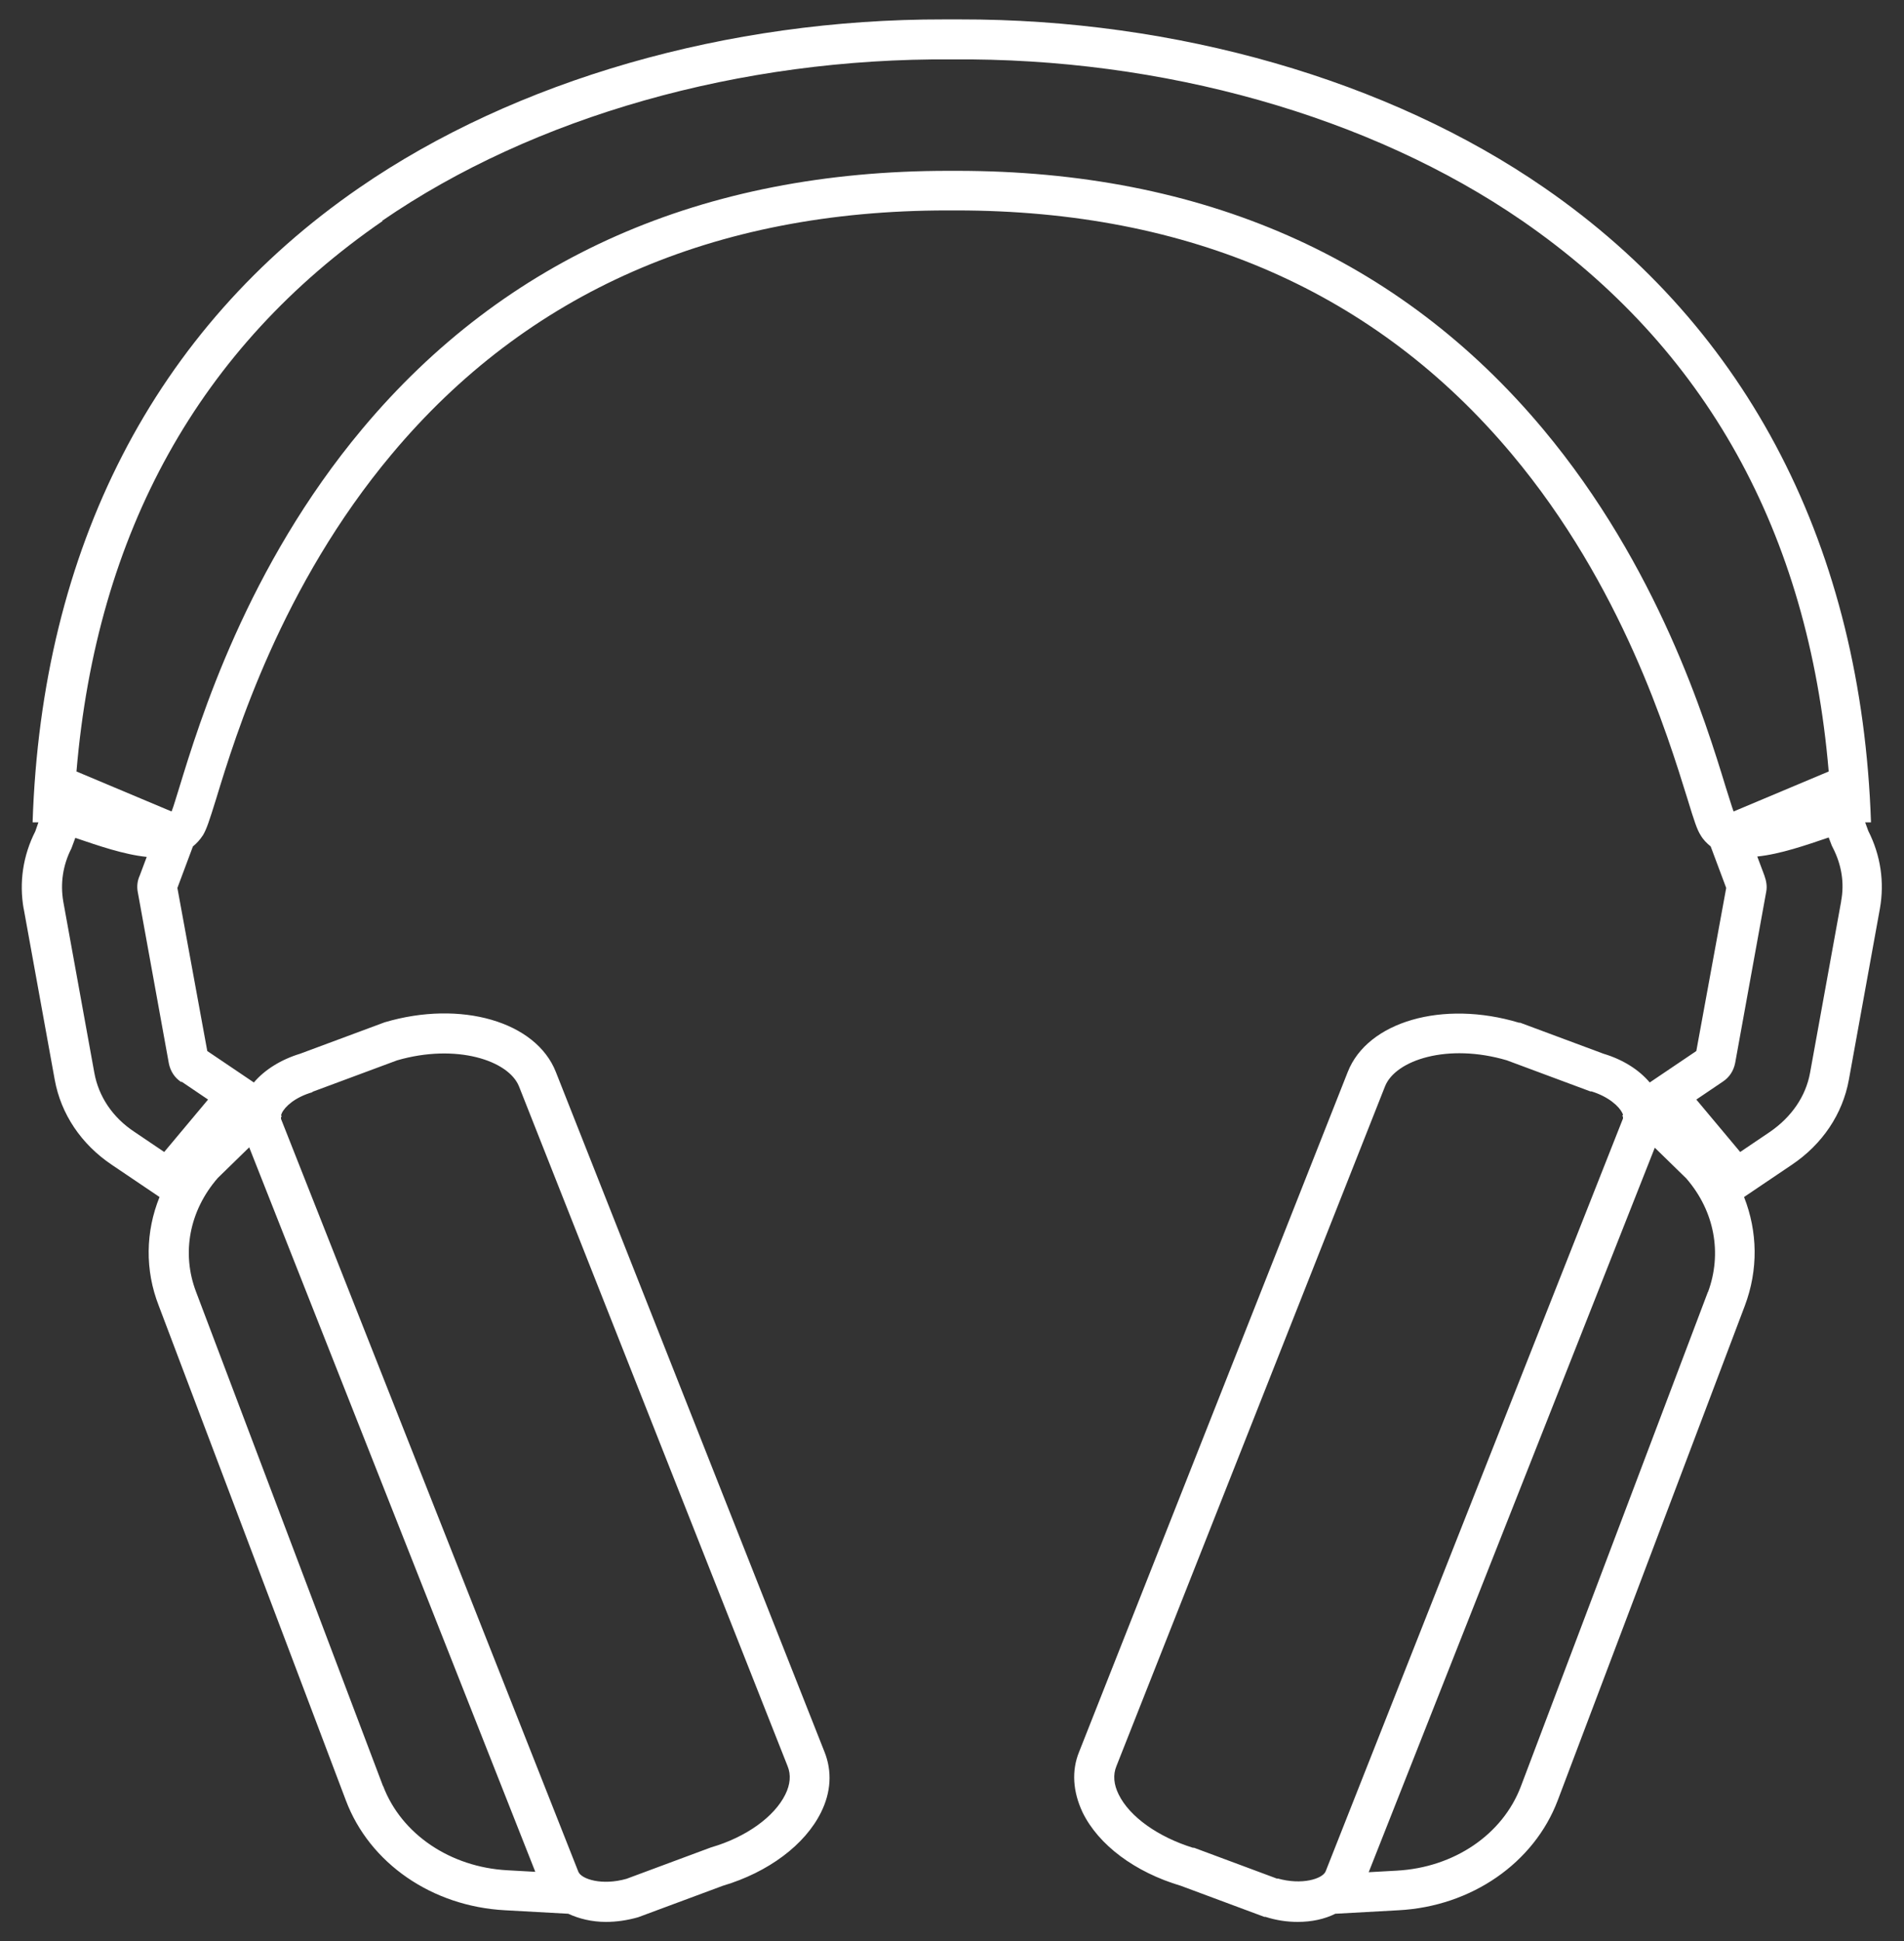 <?xml version="1.0" encoding="UTF-8"?>
<svg id="EDIT_ART" data-name="EDIT ART" xmlns="http://www.w3.org/2000/svg" viewBox="0 0 49.05 50">
  <rect x="0" y="0" width="49.05" height="50" fill="#333333" stroke="none"/>
  <defs>
    <style>
      .cls-1 {
        fill: #fff;
      }
    </style>
  </defs>
  <path class="cls-1" d="M.61,23.4l.8,4.41c.16.88.68,1.66,1.47,2.19l1.23.83c-.36.89-.38,1.88-.02,2.8l4.82,12.74c.61,1.62,2.22,2.73,4.1,2.83l1.63.09c.28.13.61.21.97.21.27,0,.55-.04.83-.12l2.18-.81c1.18-.35,2.12-1.06,2.53-1.89.26-.52.29-1.06.09-1.56l-6.92-17.51c-.51-1.3-2.45-1.86-4.41-1.28l-2.18.81c-.49.15-.91.41-1.19.74l-1.2-.81-.77-4.2.4-1.07c.1-.08.18-.17.26-.29.09-.15.16-.36.34-.94.5-1.64,1.68-5.48,4.52-8.87,3.49-4.17,8.3-6.28,14.31-6.28.03,0,.06,0,.09,0h0s.02,0,.03,0c0,0,.02,0,.03,0h0s.06,0,.09,0c6.01,0,10.82,2.11,14.31,6.28,2.84,3.39,4.01,7.23,4.52,8.87.18.59.25.8.34.94.07.12.16.21.26.29l.4,1.07-.77,4.2-1.2.81c-.28-.33-.69-.59-1.19-.74l-2.15-.8h-.03c-1.96-.59-3.9-.03-4.41,1.27l-6.92,17.51c-.2.49-.16,1.03.09,1.56.41.84,1.35,1.54,2.53,1.89l2.15.8h.03c.28.09.56.13.83.13.36,0,.69-.07.97-.21l1.63-.09c1.88-.1,3.49-1.22,4.1-2.83l4.82-12.74c.35-.93.33-1.91-.02-2.8l1.23-.83c.79-.53,1.31-1.31,1.47-2.19l.8-4.41c.12-.68.02-1.37-.3-2l-.08-.22h.15c-.24-7.06-3.15-12.71-8.41-16.34C35.77,2.06,30.29.49,24.73.5h0c-.07,0-.13,0-.2,0-.07,0-.14,0-.22,0h0c-5.56-.01-11.03,1.56-15.06,4.34C3.98,8.47,1.07,14.12.84,21.18h.15s-.08.23-.08.23c-.32.63-.42,1.32-.3,2ZM9.87,46.01l-4.82-12.74c-.38-1-.17-2.09.56-2.93l.81-.79,7.37,18.66-.72-.04c-1.47-.08-2.73-.93-3.2-2.17ZM8.05,28.12l2.18-.81c1.52-.44,2.87,0,3.14.67l6.92,17.51c.09.22.07.47-.06.73-.28.57-1.01,1.1-1.91,1.36l-2.18.81c-.63.18-1.16.01-1.24-.18l-7.66-19.39s0-.03,0-.05l.02-.02-.02-.02s.01-.04.02-.06c.08-.17.34-.41.79-.54ZM4.68,27.86l.68.46-1.13,1.35-.77-.52c-.56-.37-.92-.91-1.03-1.52l-.8-4.41c-.08-.47-.01-.94.21-1.37l.1-.27s0,0,0,0c.59.2,1.25.43,1.84.49l-.18.48c-.06.13-.08.28-.05.43l.8,4.41c.04.2.15.37.32.48ZM32.91,48.39l-2.15-.8h-.03c-.9-.28-1.63-.8-1.91-1.37-.13-.26-.15-.51-.06-.73l6.92-17.51c.27-.68,1.62-1.12,3.14-.67l2.15.8h.03c.45.14.71.39.79.55.01.02.02.04.02.06l-.02.02.02.02s0,.05,0,.05l-7.66,19.39c-.08.19-.61.36-1.24.18ZM44,33.27l-4.82,12.74c-.47,1.24-1.72,2.09-3.2,2.17l-.72.04,7.37-18.66.81.79c.73.84.93,1.93.56,2.93ZM47.43,23.22l-.8,4.41c-.11.61-.48,1.14-1.03,1.52l-.77.52-1.13-1.35.68-.46c.17-.11.28-.28.32-.48l.8-4.41c.03-.15,0-.29-.05-.43l-.18-.48c.59-.06,1.25-.29,1.84-.49,0,0,0,0,0,0l.08.21.03.06c.22.43.3.9.21,1.37ZM9.84,5.69c3.91-2.69,9.23-4.2,14.67-4.16,5.44-.05,10.79,1.46,14.71,4.16,4.72,3.26,7.37,8.02,7.89,14.18l-2.45,1.03c-.05-.13-.12-.38-.2-.62-.52-1.7-1.74-5.68-4.71-9.23-3.69-4.41-8.77-6.65-15.1-6.65-.04,0-.08,0-.11,0-.04,0-.08,0-.11,0-6.33,0-11.41,2.24-15.1,6.65-2.97,3.55-4.19,7.53-4.71,9.23-.08.25-.15.5-.2.62l-2.45-1.03c.52-6.16,3.17-10.93,7.89-14.18Z"/>
</svg>